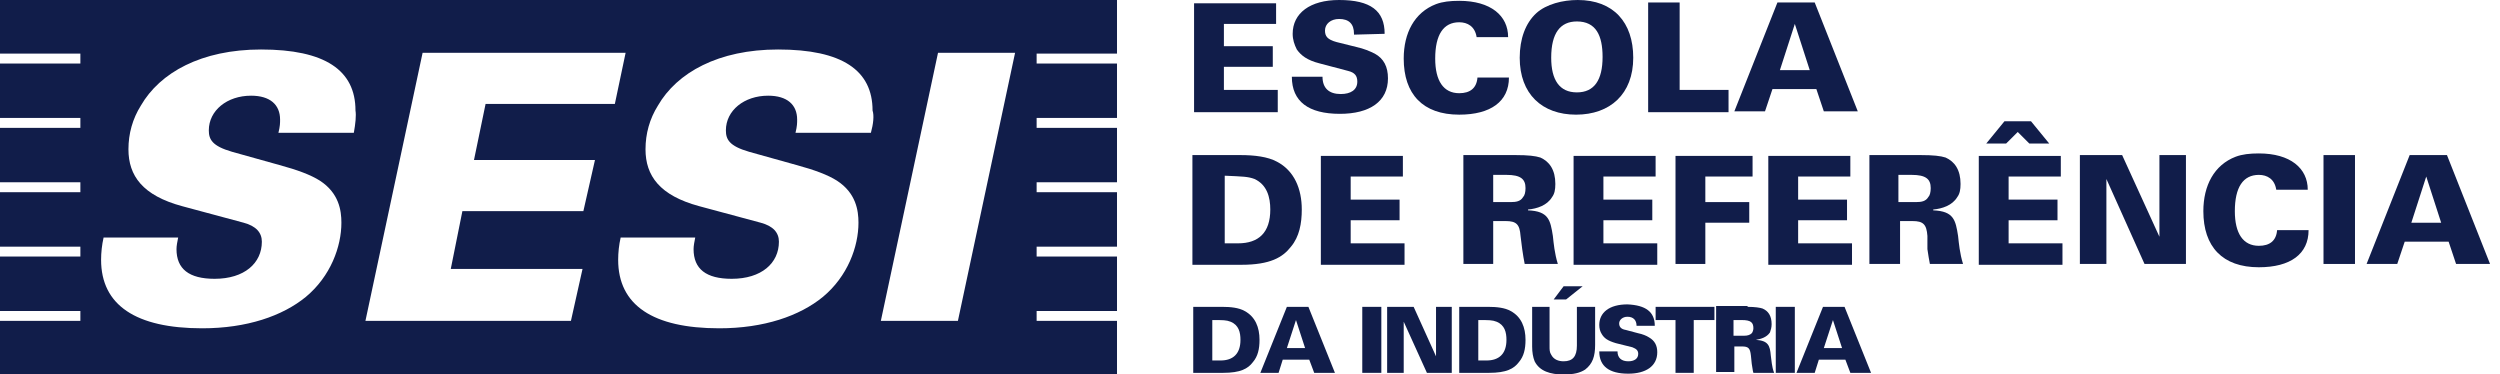 <svg width="247" height="37" viewBox="0 0 247 37" fill="none" xmlns="http://www.w3.org/2000/svg">
<g clip-path="url(#clip0_408_2503)">
<path d="M110.36 5.297V0H0V5.297H7.941V6.275H0V11.654H7.941V12.632H0V18.011H7.941V18.989H0V24.368H7.941V25.346H0V30.725H7.941V31.703H0V37H110.36V31.703H102.419V30.725H110.36V25.346H102.419V24.368H110.36V18.989H102.419V18.011H110.36V12.632H102.419V11.654H110.36V6.275H102.419V5.297H110.36ZM34.958 13.121H27.508C27.672 12.469 27.672 12.143 27.672 11.817C27.672 10.35 26.689 9.454 24.806 9.454C22.432 9.454 20.631 10.921 20.631 12.877C20.631 13.773 20.959 14.425 22.923 14.996L27.59 16.3C29.391 16.788 30.701 17.277 31.602 17.848C33.485 19.07 33.73 20.782 33.73 22.004C33.73 24.368 32.666 27.302 30.21 29.339C27.918 31.214 24.397 32.436 19.976 32.436C13.427 32.436 9.988 30.154 9.988 25.672C9.988 24.938 10.07 24.205 10.234 23.471H17.602C17.52 23.879 17.438 24.286 17.438 24.612C17.438 26.568 18.666 27.546 21.204 27.546C24.151 27.546 25.871 25.998 25.871 23.879C25.871 22.982 25.298 22.33 24.07 22.004L18.011 20.374C14.082 19.315 12.69 17.359 12.69 14.751C12.69 13.203 13.099 11.736 13.918 10.432C15.801 7.172 19.894 4.89 25.789 4.89C32.093 4.89 35.122 6.927 35.122 10.921C35.204 11.41 35.122 12.225 34.958 13.121ZM58.782 15.811L57.636 20.863H45.683L44.537 26.568H57.554L56.408 31.703H36.104L41.753 5.216H61.811L60.747 10.269H47.975L46.829 15.811H58.782ZM86.045 13.121H78.595C78.758 12.469 78.758 12.143 78.758 11.817C78.758 10.35 77.776 9.454 75.893 9.454C73.519 9.454 71.718 10.921 71.718 12.877C71.718 13.773 72.045 14.425 74.01 14.996L78.677 16.3C80.478 16.788 81.787 17.277 82.688 17.848C84.571 19.07 84.817 20.782 84.817 22.004C84.817 24.368 83.752 27.302 81.296 29.339C79.004 31.214 75.484 32.436 71.063 32.436C64.513 32.436 61.075 30.154 61.075 25.672C61.075 24.938 61.156 24.205 61.32 23.471H68.688C68.607 23.879 68.525 24.286 68.525 24.612C68.525 26.568 69.753 27.546 72.291 27.546C75.238 27.546 76.957 25.998 76.957 23.879C76.957 22.982 76.384 22.33 75.156 22.004L69.098 20.374C65.168 19.315 63.776 17.359 63.776 14.751C63.776 13.203 64.186 11.736 65.004 10.432C66.887 7.172 70.981 4.89 76.875 4.89C83.179 4.89 86.209 6.927 86.209 10.921C86.372 11.41 86.29 12.225 86.045 13.121ZM94.641 31.703H87.027L92.676 5.216H100.29L94.641 31.703Z" fill="#111D4A"/>
<path d="M126.078 0.326V2.363H120.921V4.564H125.751V6.601H120.921V8.883H126.242V11.084H117.974V0.326H126.078Z" fill="#111D4A"/>
<path d="M136.803 3.341L133.774 3.423V3.341C133.774 2.363 133.283 1.874 132.301 1.874C131.482 1.874 130.909 2.363 130.909 3.015C130.909 3.586 131.155 3.912 132.055 4.156L134.02 4.645C134.757 4.808 135.33 5.053 135.821 5.297C136.721 5.786 137.131 6.601 137.131 7.742C137.131 10.024 135.33 11.247 132.382 11.247C129.272 11.247 127.634 10.024 127.634 7.579H130.663C130.663 8.72 131.318 9.291 132.464 9.291C133.447 9.291 134.102 8.883 134.102 8.068C134.102 7.498 133.856 7.172 133.201 7.009L130.418 6.275C129.108 5.949 128.535 5.46 128.126 4.89C127.88 4.401 127.716 3.912 127.716 3.341C127.716 1.304 129.435 0 132.301 0C135.411 0 136.803 1.059 136.803 3.341Z" fill="#111D4A"/>
<path d="M145.891 3.667C145.727 2.608 144.99 2.2 144.172 2.2C142.616 2.2 141.798 3.423 141.798 5.786C141.798 7.987 142.616 9.209 144.172 9.209C145.236 9.209 145.891 8.72 145.973 7.661H149.083C149.083 10.024 147.282 11.328 144.172 11.328C140.57 11.328 138.687 9.291 138.687 5.786C138.687 3.26 139.751 1.223 141.879 0.408C142.534 0.163 143.271 0.082 144.172 0.082C147.282 0.082 149.002 1.548 149.002 3.667H145.891Z" fill="#111D4A"/>
<path d="M161.364 5.705C161.364 9.291 159.072 11.328 155.715 11.328C152.359 11.328 150.148 9.291 150.148 5.705C150.148 3.83 150.722 2.282 151.786 1.304C152.768 0.407 154.405 0 155.879 0C159.399 0 161.364 2.2 161.364 5.705ZM155.797 9.128C157.516 9.128 158.335 7.905 158.335 5.623C158.335 3.504 157.68 2.119 155.797 2.119C154.16 2.119 153.259 3.26 153.259 5.705C153.259 7.905 154.078 9.128 155.797 9.128Z" fill="#111D4A"/>
<path d="M165.949 0.245V8.883H170.779V11.084H162.838V0.245H165.949Z" fill="#111D4A"/>
<path d="M179.293 0.245L183.55 11.002H180.194L179.457 8.802H175.118L174.382 11.002H171.353L175.61 0.245H179.293ZM177.329 2.363L175.855 6.927H178.802L177.329 2.363Z" fill="#111D4A"/>
<path d="M122.558 15.322C123.95 15.322 125.26 15.485 126.16 15.974C127.879 16.87 128.616 18.663 128.616 20.701C128.616 22.086 128.37 23.39 127.552 24.368C126.733 25.427 125.505 26.161 122.64 26.161H117.81V15.322H122.558ZM122.313 24.042C124.359 24.042 125.505 22.982 125.505 20.701C125.505 19.478 125.178 18.256 123.95 17.685C123.295 17.441 122.804 17.441 121.003 17.359V24.042H122.313Z" fill="#111D4A"/>
<path d="M138.604 15.403V17.441H133.447V19.723H138.277V21.76H133.447V24.042H138.768V26.161H130.5V15.403H138.604Z" fill="#111D4A"/>
<path d="M149.739 15.322C150.967 15.322 151.703 15.403 152.195 15.566C153.095 15.974 153.668 16.789 153.668 18.174C153.668 18.745 153.586 19.152 153.341 19.478C152.85 20.293 151.867 20.619 150.967 20.701V20.782C153.013 20.863 153.177 21.76 153.423 23.308C153.504 24.042 153.586 25.02 153.914 26.079H150.639C150.557 25.672 150.476 25.183 150.394 24.612L150.23 23.308C150.148 22.168 149.821 21.841 148.756 21.841H147.528V26.079H144.581V15.322H149.739ZM147.61 19.967H149.248C149.821 19.967 150.23 19.886 150.476 19.478C150.639 19.315 150.721 18.989 150.721 18.582C150.721 17.685 150.23 17.278 148.838 17.278H147.528V19.967H147.61Z" fill="#111D4A"/>
<path d="M163.574 15.403V17.441H158.417V19.723H163.247V21.76H158.417V24.042H163.738V26.161H155.47V15.403H163.574Z" fill="#111D4A"/>
<path d="M173.153 15.403V17.441H168.487V19.967H172.826V22.004H168.487V26.079H165.54V15.403H173.153Z" fill="#111D4A"/>
<path d="M182.814 15.403V17.441H177.656V19.723H182.486V21.76H177.656V24.042H182.978V26.161H174.709V15.403H182.814Z" fill="#111D4A"/>
<path d="M189.773 15.322C191.001 15.322 191.738 15.403 192.229 15.566C193.129 15.974 193.702 16.789 193.702 18.174C193.702 18.745 193.621 19.152 193.375 19.478C192.884 20.293 191.901 20.619 191.001 20.701V20.782C193.047 20.863 193.211 21.76 193.457 23.308C193.539 24.042 193.621 25.02 193.948 26.079H190.673C190.592 25.672 190.51 25.183 190.428 24.612V23.308C190.346 22.168 190.019 21.841 188.954 21.841H187.726V26.079H184.697V15.322H189.773ZM187.644 19.967H189.282C189.855 19.967 190.264 19.886 190.51 19.478C190.673 19.315 190.755 18.989 190.755 18.582C190.755 17.685 190.264 17.278 188.872 17.278H187.563V19.967H187.644Z" fill="#111D4A"/>
<path d="M203.609 15.403V17.441H198.451V19.723H203.281V21.76H198.451V24.042H203.772V26.161H195.504V15.403H203.609ZM200.662 11.98L202.463 14.181H200.498L199.352 13.04L198.206 14.181H196.241L198.042 11.98H200.662Z" fill="#111D4A"/>
<path d="M209.667 15.322L213.351 23.39V15.322H215.971V26.079H211.878L208.112 17.685V26.079H205.492V15.322H209.667Z" fill="#111D4A"/>
<path d="M224.895 18.745C224.731 17.685 223.994 17.278 223.176 17.278C221.62 17.278 220.802 18.5 220.802 20.863C220.802 23.064 221.62 24.286 223.176 24.286C224.24 24.286 224.895 23.797 224.977 22.738H228.087C228.087 25.101 226.286 26.405 223.176 26.405C219.574 26.405 217.691 24.368 217.691 20.863C217.691 18.337 218.755 16.3 220.883 15.485C221.538 15.24 222.275 15.159 223.176 15.159C226.286 15.159 228.006 16.626 228.006 18.745H224.895Z" fill="#111D4A"/>
<path d="M232.673 15.322V26.079H229.562V15.322H232.673Z" fill="#111D4A"/>
<path d="M241.76 15.322L246.017 26.079H242.66L241.924 23.879H237.585L236.848 26.079H233.819L238.076 15.322H241.76ZM239.713 17.441L238.24 22.005H241.187L239.713 17.441Z" fill="#111D4A"/>
<path d="M120.757 30.317C121.576 30.317 122.394 30.399 122.967 30.725C124.032 31.295 124.441 32.355 124.441 33.577C124.441 34.474 124.277 35.207 123.786 35.778C123.295 36.43 122.558 36.837 120.839 36.837H117.892V30.317H120.757ZM120.593 35.615C121.821 35.615 122.558 34.963 122.558 33.577C122.558 32.844 122.394 32.11 121.576 31.784C121.166 31.621 120.839 31.621 119.775 31.621V35.615H120.593Z" fill="#111D4A"/>
<path d="M129.271 30.317L131.891 36.837H129.844L129.353 35.533H126.734L126.324 36.837H124.523L127.143 30.317H129.271ZM128.043 31.621L127.143 34.392H128.944L128.043 31.621Z" fill="#111D4A"/>
<path d="M136.476 30.317V36.837H134.593V30.317H136.476Z" fill="#111D4A"/>
<path d="M139.669 30.317L141.879 35.207V30.317H143.435V36.837H140.979L138.687 31.784V36.837H137.049V30.317H139.669Z" fill="#111D4A"/>
<path d="M147.037 30.317C147.856 30.317 148.674 30.399 149.248 30.725C150.312 31.295 150.721 32.355 150.721 33.577C150.721 34.474 150.557 35.207 150.066 35.778C149.575 36.43 148.838 36.837 147.119 36.837H144.172V30.317H147.037ZM146.873 35.615C148.101 35.615 148.838 34.963 148.838 33.577C148.838 32.844 148.674 32.11 147.856 31.784C147.447 31.621 147.119 31.621 146.055 31.621V35.615H146.873Z" fill="#111D4A"/>
<path d="M153.096 30.317V34.229C153.096 34.555 153.096 34.8 153.259 35.044C153.505 35.533 153.996 35.696 154.487 35.696C155.388 35.696 155.797 35.207 155.797 34.148V30.317H157.598V34.066C157.598 35.207 157.353 35.941 156.616 36.511C156.125 36.837 155.47 37 154.487 37C153.177 37 152.113 36.674 151.622 35.696C151.458 35.289 151.376 34.8 151.376 34.229V30.317H153.096ZM156.37 28.28L154.733 29.584H153.505L154.487 28.28H156.37Z" fill="#111D4A"/>
<path d="M163.493 32.192H161.692C161.692 31.621 161.364 31.295 160.791 31.295C160.3 31.295 159.973 31.621 159.973 31.947C159.973 32.273 160.136 32.518 160.628 32.599L161.856 32.925C162.265 33.007 162.674 33.17 162.92 33.333C163.493 33.659 163.738 34.148 163.738 34.8C163.738 36.185 162.592 36.919 160.873 36.919C158.99 36.919 158.008 36.185 158.008 34.718H159.809C159.809 35.37 160.218 35.696 160.873 35.696C161.446 35.696 161.856 35.452 161.856 34.963C161.856 34.637 161.692 34.474 161.282 34.311L159.645 33.903C158.827 33.659 158.499 33.414 158.254 33.007C158.09 32.762 158.008 32.436 158.008 32.11C158.008 30.888 158.99 30.073 160.791 30.073C162.592 30.154 163.493 30.806 163.493 32.192Z" fill="#111D4A"/>
<path d="M169.387 30.317V31.621H167.341V36.837H165.54V31.621H163.575V30.317H169.387Z" fill="#111D4A"/>
<path d="M172.662 30.317C173.399 30.317 173.89 30.399 174.136 30.48C174.709 30.725 175.036 31.214 175.036 32.029C175.036 32.355 174.955 32.599 174.873 32.844C174.545 33.333 173.972 33.496 173.481 33.577C174.709 33.659 174.873 34.148 174.955 35.126C175.036 35.615 175.036 36.185 175.282 36.837H173.235C173.154 36.593 173.154 36.348 173.072 35.941L172.99 35.126C172.908 34.392 172.744 34.229 172.089 34.229H171.353V36.755H169.552V30.236H172.662V30.317ZM171.353 33.17H172.335C172.662 33.17 172.908 33.088 173.072 32.925C173.154 32.844 173.235 32.599 173.235 32.436C173.235 31.866 172.99 31.621 172.089 31.621H171.271V33.17H171.353Z" fill="#111D4A"/>
<path d="M177.329 30.317V36.837H175.446V30.317H177.329Z" fill="#111D4A"/>
<path d="M182.241 30.317L184.861 36.837H182.814L182.323 35.533H179.703L179.294 36.837H177.493L180.112 30.317H182.241ZM181.095 31.621L180.194 34.392H181.995L181.095 31.621Z" fill="#111D4A"/>
</g>
<defs>
<clipPath id="clip0_408_2503">
<rect width="246.018" height="37" fill="white"/>
</clipPath>
</defs>
</svg>
